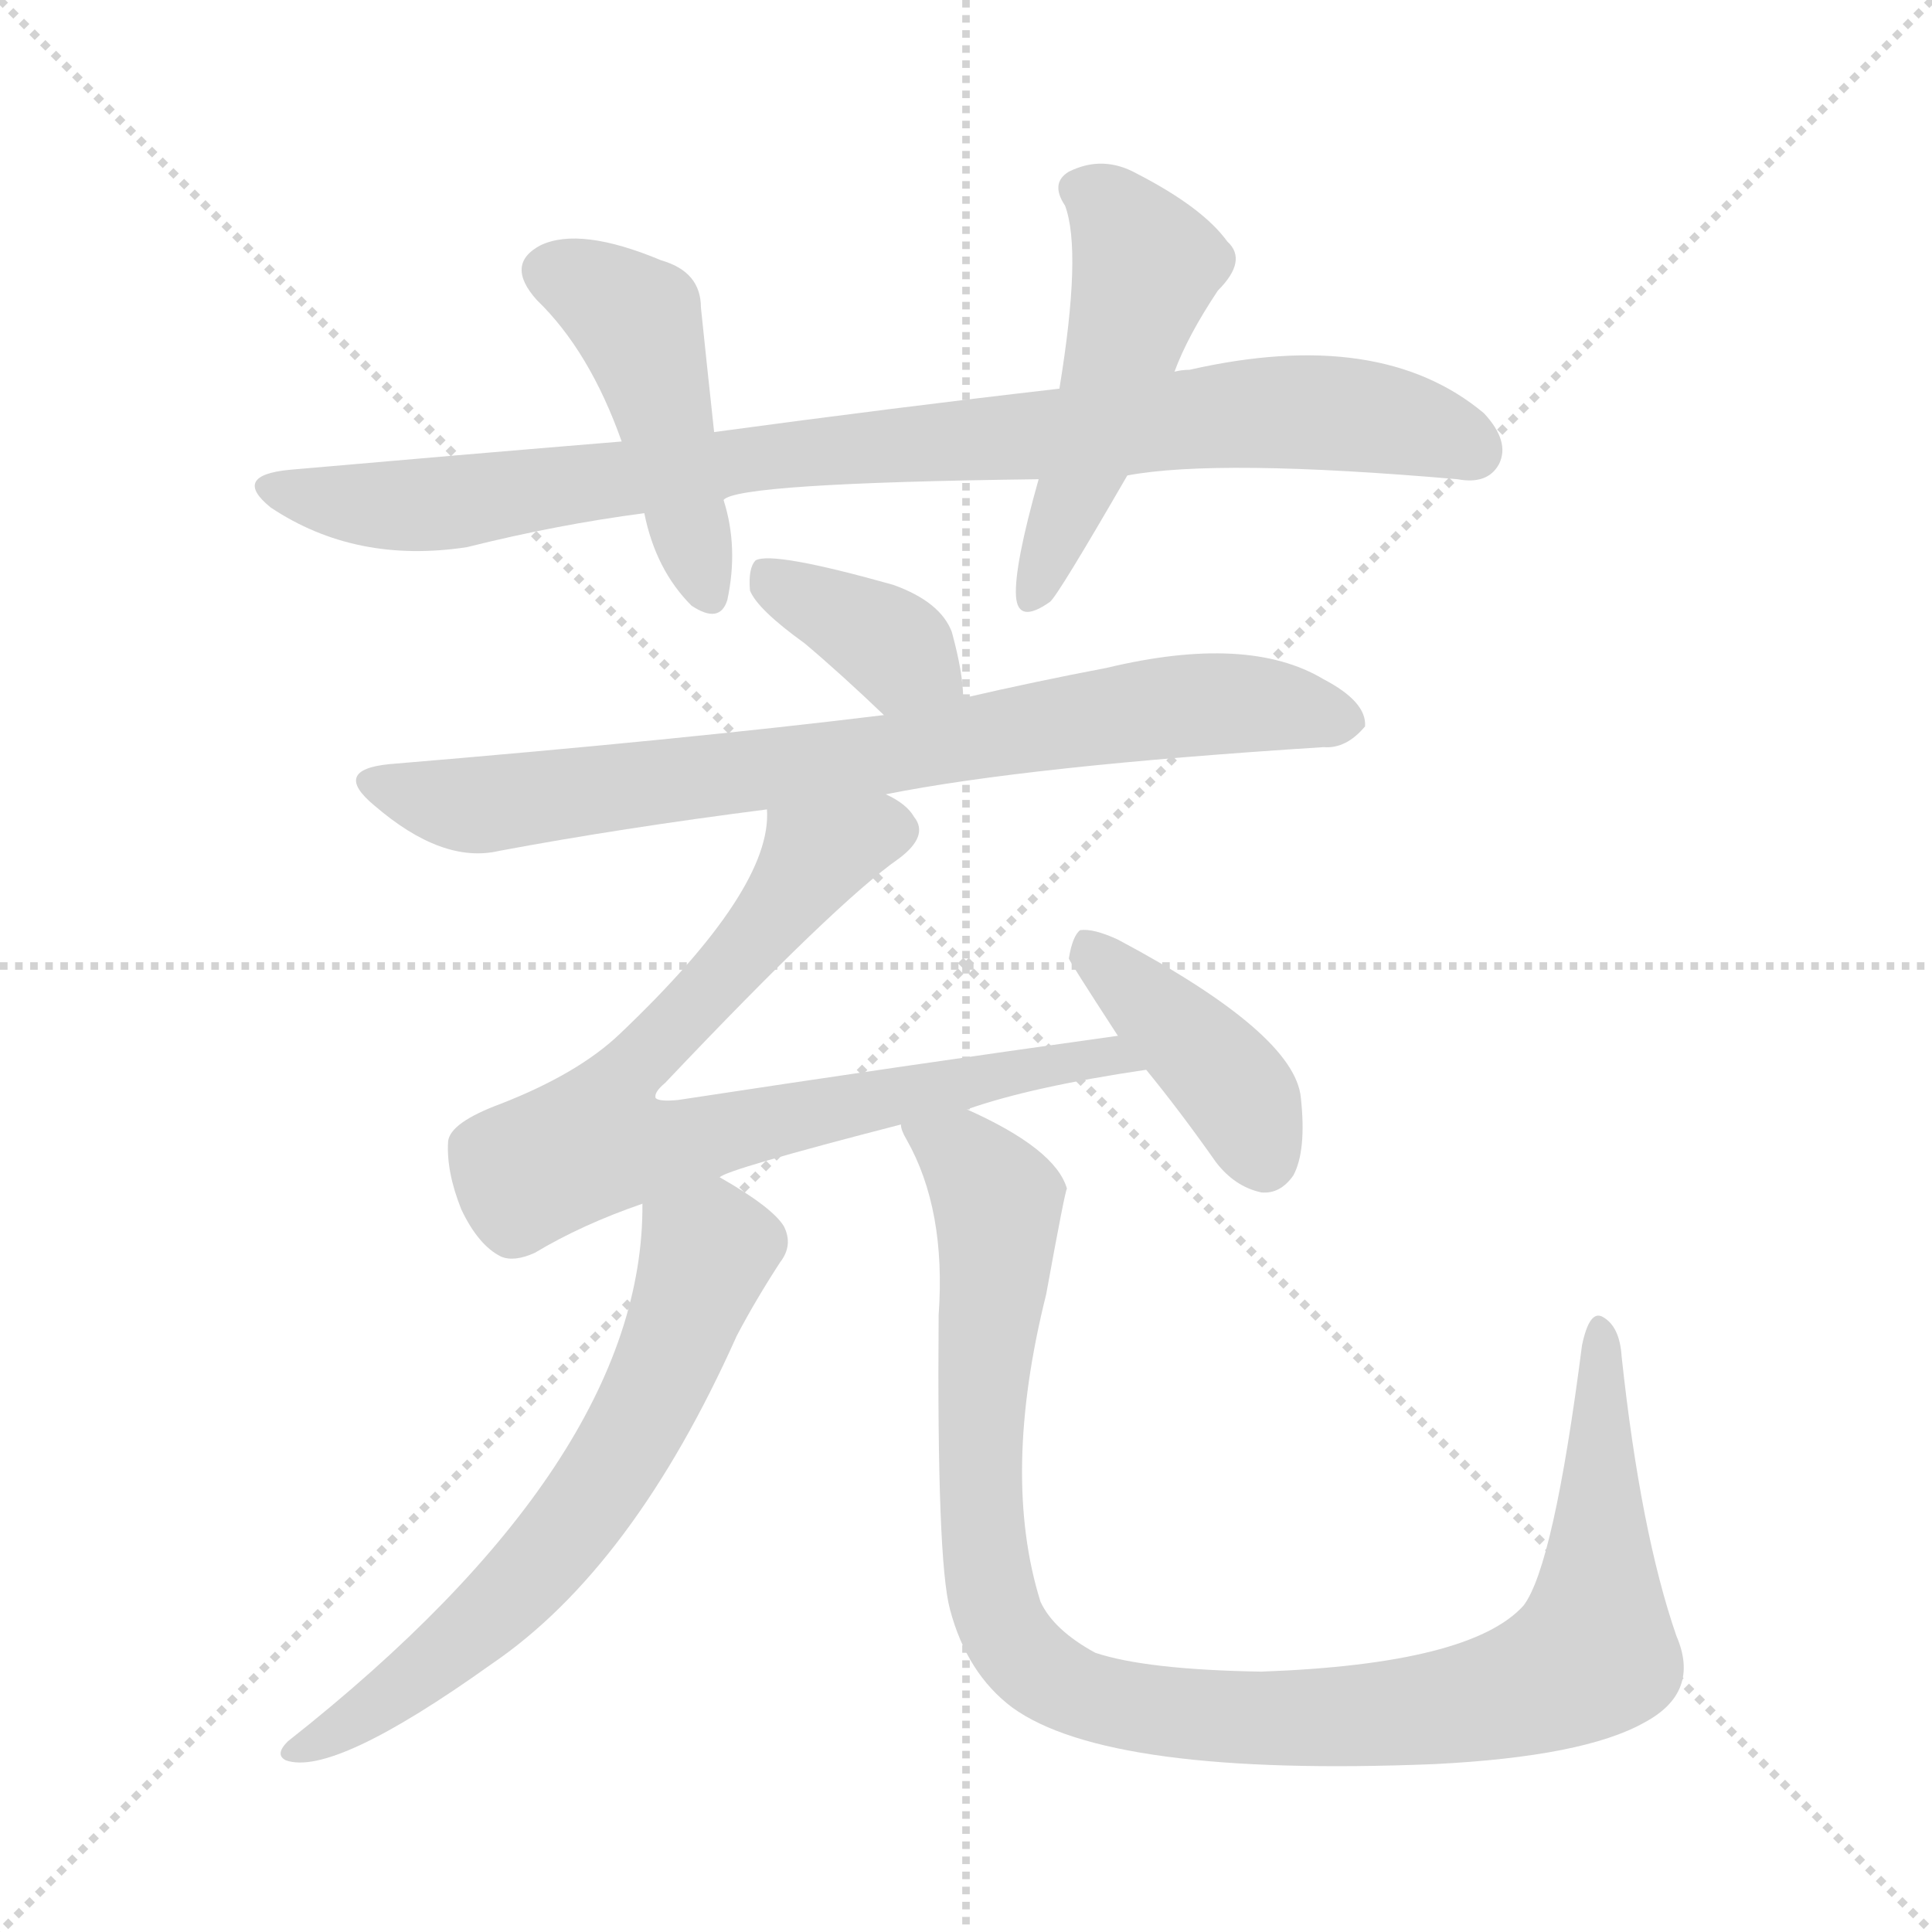 <svg version="1.1" viewBox="0 0 1024 1024" xmlns="http://www.w3.org/2000/svg">
  <g stroke="lightgray" stroke-dasharray="1,1" stroke-width="1" transform="scale(4, 4)">
    <line x1="0" y1="0" x2="256" y2="256"></line>
    <line x1="256" y1="0" x2="0" y2="256"></line>
    <line x1="128" y1="0" x2="128" y2="256"></line>
    <line x1="0" y1="128" x2="256" y2="128"></line>
  </g>
<g transform="scale(1, -1) translate(0, -900)">
   <style type="text/css">
    @keyframes keyframes0 {
      from {
       stroke: blue;
       stroke-dashoffset: 897;
       stroke-width: 128;
       }
       74% {
       animation-timing-function: step-end;
       stroke: blue;
       stroke-dashoffset: 0;
       stroke-width: 128;
       }
       to {
       stroke: black;
       stroke-width: 1024;
       }
       }
       #make-me-a-hanzi-animation-0 {
         animation: keyframes0 0.98s both;
         animation-delay: 0s;
         animation-timing-function: linear;
       }
    @keyframes keyframes1 {
      from {
       stroke: blue;
       stroke-dashoffset: 457;
       stroke-width: 128;
       }
       60% {
       animation-timing-function: step-end;
       stroke: blue;
       stroke-dashoffset: 0;
       stroke-width: 128;
       }
       to {
       stroke: black;
       stroke-width: 1024;
       }
       }
       #make-me-a-hanzi-animation-1 {
         animation: keyframes1 0.622s both;
         animation-delay: 0.98s;
         animation-timing-function: linear;
       }
    @keyframes keyframes2 {
      from {
       stroke: blue;
       stroke-dashoffset: 497;
       stroke-width: 128;
       }
       62% {
       animation-timing-function: step-end;
       stroke: blue;
       stroke-dashoffset: 0;
       stroke-width: 128;
       }
       to {
       stroke: black;
       stroke-width: 1024;
       }
       }
       #make-me-a-hanzi-animation-2 {
         animation: keyframes2 0.654s both;
         animation-delay: 1.602s;
         animation-timing-function: linear;
       }
    @keyframes keyframes3 {
      from {
       stroke: blue;
       stroke-dashoffset: 373;
       stroke-width: 128;
       }
       55% {
       animation-timing-function: step-end;
       stroke: blue;
       stroke-dashoffset: 0;
       stroke-width: 128;
       }
       to {
       stroke: black;
       stroke-width: 1024;
       }
       }
       #make-me-a-hanzi-animation-3 {
         animation: keyframes3 0.554s both;
         animation-delay: 2.256s;
         animation-timing-function: linear;
       }
    @keyframes keyframes4 {
      from {
       stroke: blue;
       stroke-dashoffset: 774;
       stroke-width: 128;
       }
       72% {
       animation-timing-function: step-end;
       stroke: blue;
       stroke-dashoffset: 0;
       stroke-width: 128;
       }
       to {
       stroke: black;
       stroke-width: 1024;
       }
       }
       #make-me-a-hanzi-animation-4 {
         animation: keyframes4 0.88s both;
         animation-delay: 2.81s;
         animation-timing-function: linear;
       }
    @keyframes keyframes5 {
      from {
       stroke: blue;
       stroke-dashoffset: 781;
       stroke-width: 128;
       }
       72% {
       animation-timing-function: step-end;
       stroke: blue;
       stroke-dashoffset: 0;
       stroke-width: 128;
       }
       to {
       stroke: black;
       stroke-width: 1024;
       }
       }
       #make-me-a-hanzi-animation-5 {
         animation: keyframes5 0.886s both;
         animation-delay: 3.69s;
         animation-timing-function: linear;
       }
    @keyframes keyframes6 {
      from {
       stroke: blue;
       stroke-dashoffset: 406;
       stroke-width: 128;
       }
       57% {
       animation-timing-function: step-end;
       stroke: blue;
       stroke-dashoffset: 0;
       stroke-width: 128;
       }
       to {
       stroke: black;
       stroke-width: 1024;
       }
       }
       #make-me-a-hanzi-animation-6 {
         animation: keyframes6 0.58s both;
         animation-delay: 4.575s;
         animation-timing-function: linear;
       }
    @keyframes keyframes7 {
      from {
       stroke: blue;
       stroke-dashoffset: 641;
       stroke-width: 128;
       }
       68% {
       animation-timing-function: step-end;
       stroke: blue;
       stroke-dashoffset: 0;
       stroke-width: 128;
       }
       to {
       stroke: black;
       stroke-width: 1024;
       }
       }
       #make-me-a-hanzi-animation-7 {
         animation: keyframes7 0.772s both;
         animation-delay: 5.156s;
         animation-timing-function: linear;
       }
    @keyframes keyframes8 {
      from {
       stroke: blue;
       stroke-dashoffset: 1046;
       stroke-width: 128;
       }
       77% {
       animation-timing-function: step-end;
       stroke: blue;
       stroke-dashoffset: 0;
       stroke-width: 128;
       }
       to {
       stroke: black;
       stroke-width: 1024;
       }
       }
       #make-me-a-hanzi-animation-8 {
         animation: keyframes8 1.101s both;
         animation-delay: 5.927s;
         animation-timing-function: linear;
       }
</style>
<path d="M 597.5 648.0 Q 645.5 657.0 772.5 646.0 Q 788.5 643.0 794.5 654.0 Q 800.5 666.0 786.5 681.0 Q 731.5 727.0 630.5 704.0 Q 626.5 704.0 622.5 703.0 L 561.5 694.0 Q 474.5 684.0 378.5 671.0 L 329.5 666.0 Q 244.5 659.0 153.5 651.0 Q 122.5 648.0 143.5 631.0 Q 188.5 601.0 247.5 610.0 Q 295.5 622.0 341.5 628.0 L 383.5 635.0 Q 390.5 644.0 550.5 646.0 L 597.5 648.0 Z" fill="lightgray"></path> 
<path d="M 378.5 671.0 Q 374.5 708.0 371.5 737.0 Q 371.5 756.0 350.5 762.0 Q 307.5 780.0 286.5 770.0 Q 267.5 760.0 284.5 741.0 Q 312.5 714.0 329.5 666.0 L 341.5 628.0 Q 347.5 598.0 366.5 579.0 Q 381.5 569.0 385.5 582.0 Q 391.5 610.0 383.5 635.0 L 378.5 671.0 Z" fill="lightgray"></path> 
<path d="M 622.5 703.0 Q 629.5 722.0 645.5 746.0 Q 661.5 762.0 650.5 772.0 Q 637.5 790.0 602.5 808.0 Q 584.5 818.0 566.5 809.0 Q 556.5 803.0 564.5 791.0 Q 573.5 767.0 561.5 694.0 L 550.5 646.0 Q 537.5 600.0 538.5 584.0 Q 539.5 569.0 556.5 581.0 Q 560.5 584.0 597.5 648.0 L 622.5 703.0 Z" fill="lightgray"></path> 
<path d="M 510.5 530.0 Q 510.5 543.0 504.5 565.0 Q 498.5 581.0 473.5 590.0 Q 409.5 608.0 400.5 603.0 Q 396.5 599.0 397.5 587.0 Q 401.5 577.0 426.5 559.0 Q 445.5 543.0 468.5 521.0 C 490.5 500.0 511.5 500.0 510.5 530.0 Z" fill="lightgray"></path> 
<path d="M 469.5 479.0 Q 544.5 494.0 701.5 504.0 Q 713.5 503.0 723.5 515.0 Q 724.5 528.0 701.5 540.0 Q 661.5 564.0 586.5 546.0 Q 549.5 539.0 510.5 530.0 L 468.5 521.0 Q 362.5 508.0 206.5 495.0 Q 175.5 492.0 198.5 473.0 Q 234.5 442.0 264.5 449.0 Q 328.5 461.0 406.5 471.0 L 469.5 479.0 Z" fill="lightgray"></path> 
<path d="M 512.5 312.0 Q 546.5 324.0 607.5 333.0 C 637.5 338.0 622.5 355.0 592.5 351.0 Q 477.5 335.0 359.5 317.0 Q 349.5 316.0 347.5 318.0 Q 346.5 321.0 352.5 326.0 Q 443.5 422.0 476.5 445.0 Q 492.5 457.0 484.5 467.0 Q 480.5 474.0 469.5 479.0 C 445.5 497.0 410.5 501.0 406.5 471.0 Q 409.5 429.0 328.5 352.0 Q 306.5 331.0 265.5 315.0 Q 238.5 305.0 237.5 295.0 Q 236.5 279.0 244.5 259.0 Q 253.5 240.0 265.5 234.0 Q 272.5 231.0 283.5 236.0 Q 308.5 251.0 340.5 262.0 L 381.5 276.0 Q 384.5 280.0 477.5 304.0 L 512.5 312.0 Z" fill="lightgray"></path> 
<path d="M 607.5 333.0 Q 625.5 311.0 644.5 284.0 Q 654.5 271.0 668.5 268.0 Q 678.5 267.0 685.5 277.0 Q 692.5 290.0 689.5 318.0 Q 686.5 352.0 592.5 402.0 Q 579.5 408.0 572.5 407.0 Q 568.5 404.0 566.5 392.0 Q 566.5 391.0 592.5 351.0 L 607.5 333.0 Z" fill="lightgray"></path> 
<path d="M 340.5 262.0 Q 341.5 126.0 152.5 -23.0 Q 145.5 -30.0 151.5 -33.0 Q 176.5 -42.0 260.5 18.0 Q 335.5 69.0 390.5 192.0 Q 400.5 211.0 413.5 231.0 Q 420.5 240.0 415.5 250.0 Q 409.5 260.0 381.5 276.0 C 355.5 291.0 341.5 292.0 340.5 262.0 Z" fill="lightgray"></path> 
<path d="M 888.5 33.0 Q 869.5 88.0 859.5 181.0 Q 858.5 197.0 849.5 202.0 Q 842.5 206.0 838.5 187.0 Q 823.5 70.0 807.5 49.0 Q 779.5 18.0 668.5 14.0 Q 607.5 15.0 580.5 24.0 Q 558.5 36.0 551.5 51.0 Q 530.5 118.0 554.5 214.0 Q 564.5 269.0 565.5 270.0 Q 559.5 291.0 512.5 312.0 C 485.5 326.0 465.5 331.0 477.5 304.0 Q 477.5 301.0 480.5 296.0 Q 501.5 259.0 497.5 203.0 Q 496.5 73.0 503.5 47.0 Q 512.5 13.0 536.5 -5.0 Q 587.5 -42.0 760.5 -35.0 Q 839.5 -31.0 871.5 -13.0 Q 901.5 3.0 888.5 33.0 Z" fill="lightgray"></path> 
      <clipPath id="make-me-a-hanzi-clip-0">
      <path d="M 597.5 648.0 Q 645.5 657.0 772.5 646.0 Q 788.5 643.0 794.5 654.0 Q 800.5 666.0 786.5 681.0 Q 731.5 727.0 630.5 704.0 Q 626.5 704.0 622.5 703.0 L 561.5 694.0 Q 474.5 684.0 378.5 671.0 L 329.5 666.0 Q 244.5 659.0 153.5 651.0 Q 122.5 648.0 143.5 631.0 Q 188.5 601.0 247.5 610.0 Q 295.5 622.0 341.5 628.0 L 383.5 635.0 Q 390.5 644.0 550.5 646.0 L 597.5 648.0 Z" fill="lightgray"></path>
      </clipPath>
      <path clip-path="url(#make-me-a-hanzi-clip-0)" d="M 146.5 642.0 L 183.5 633.0 L 236.5 633.0 L 420.5 660.0 L 679.5 682.0 L 734.5 678.0 L 780.5 662.0 " fill="none" id="make-me-a-hanzi-animation-0" stroke-dasharray="769 1538" stroke-linecap="round"></path>

      <clipPath id="make-me-a-hanzi-clip-1">
      <path d="M 378.5 671.0 Q 374.5 708.0 371.5 737.0 Q 371.5 756.0 350.5 762.0 Q 307.5 780.0 286.5 770.0 Q 267.5 760.0 284.5 741.0 Q 312.5 714.0 329.5 666.0 L 341.5 628.0 Q 347.5 598.0 366.5 579.0 Q 381.5 569.0 385.5 582.0 Q 391.5 610.0 383.5 635.0 L 378.5 671.0 Z" fill="lightgray"></path>
      </clipPath>
      <path clip-path="url(#make-me-a-hanzi-clip-1)" d="M 292.5 755.0 L 338.5 728.0 L 375.5 585.0 " fill="none" id="make-me-a-hanzi-animation-1" stroke-dasharray="329 658" stroke-linecap="round"></path>

      <clipPath id="make-me-a-hanzi-clip-2">
      <path d="M 622.5 703.0 Q 629.5 722.0 645.5 746.0 Q 661.5 762.0 650.5 772.0 Q 637.5 790.0 602.5 808.0 Q 584.5 818.0 566.5 809.0 Q 556.5 803.0 564.5 791.0 Q 573.5 767.0 561.5 694.0 L 550.5 646.0 Q 537.5 600.0 538.5 584.0 Q 539.5 569.0 556.5 581.0 Q 560.5 584.0 597.5 648.0 L 622.5 703.0 Z" fill="lightgray"></path>
      </clipPath>
      <path clip-path="url(#make-me-a-hanzi-clip-2)" d="M 571.5 799.0 L 588.5 790.0 L 607.5 759.0 L 574.5 646.0 L 547.5 584.0 " fill="none" id="make-me-a-hanzi-animation-2" stroke-dasharray="369 738" stroke-linecap="round"></path>

      <clipPath id="make-me-a-hanzi-clip-3">
      <path d="M 510.5 530.0 Q 510.5 543.0 504.5 565.0 Q 498.5 581.0 473.5 590.0 Q 409.5 608.0 400.5 603.0 Q 396.5 599.0 397.5 587.0 Q 401.5 577.0 426.5 559.0 Q 445.5 543.0 468.5 521.0 C 490.5 500.0 511.5 500.0 510.5 530.0 Z" fill="lightgray"></path>
      </clipPath>
      <path clip-path="url(#make-me-a-hanzi-clip-3)" d="M 404.5 598.0 L 455.5 570.0 L 502.5 534.0 " fill="none" id="make-me-a-hanzi-animation-3" stroke-dasharray="245 490" stroke-linecap="round"></path>

      <clipPath id="make-me-a-hanzi-clip-4">
      <path d="M 469.5 479.0 Q 544.5 494.0 701.5 504.0 Q 713.5 503.0 723.5 515.0 Q 724.5 528.0 701.5 540.0 Q 661.5 564.0 586.5 546.0 Q 549.5 539.0 510.5 530.0 L 468.5 521.0 Q 362.5 508.0 206.5 495.0 Q 175.5 492.0 198.5 473.0 Q 234.5 442.0 264.5 449.0 Q 328.5 461.0 406.5 471.0 L 469.5 479.0 Z" fill="lightgray"></path>
      </clipPath>
      <path clip-path="url(#make-me-a-hanzi-clip-4)" d="M 200.5 485.0 L 249.5 473.0 L 459.5 498.0 L 617.5 525.0 L 677.5 526.0 L 712.5 517.0 " fill="none" id="make-me-a-hanzi-animation-4" stroke-dasharray="646 1292" stroke-linecap="round"></path>

      <clipPath id="make-me-a-hanzi-clip-5">
      <path d="M 512.5 312.0 Q 546.5 324.0 607.5 333.0 C 637.5 338.0 622.5 355.0 592.5 351.0 Q 477.5 335.0 359.5 317.0 Q 349.5 316.0 347.5 318.0 Q 346.5 321.0 352.5 326.0 Q 443.5 422.0 476.5 445.0 Q 492.5 457.0 484.5 467.0 Q 480.5 474.0 469.5 479.0 C 445.5 497.0 410.5 501.0 406.5 471.0 Q 409.5 429.0 328.5 352.0 Q 306.5 331.0 265.5 315.0 Q 238.5 305.0 237.5 295.0 Q 236.5 279.0 244.5 259.0 Q 253.5 240.0 265.5 234.0 Q 272.5 231.0 283.5 236.0 Q 308.5 251.0 340.5 262.0 L 381.5 276.0 Q 384.5 280.0 477.5 304.0 L 512.5 312.0 Z" fill="lightgray"></path>
      </clipPath>
      <path clip-path="url(#make-me-a-hanzi-clip-5)" d="M 471.5 459.0 L 433.5 447.0 L 325.5 323.0 L 315.5 295.0 L 351.5 292.0 L 570.5 339.0 L 586.5 341.0 L 598.5 333.0 " fill="none" id="make-me-a-hanzi-animation-5" stroke-dasharray="653 1306" stroke-linecap="round"></path>

      <clipPath id="make-me-a-hanzi-clip-6">
      <path d="M 607.5 333.0 Q 625.5 311.0 644.5 284.0 Q 654.5 271.0 668.5 268.0 Q 678.5 267.0 685.5 277.0 Q 692.5 290.0 689.5 318.0 Q 686.5 352.0 592.5 402.0 Q 579.5 408.0 572.5 407.0 Q 568.5 404.0 566.5 392.0 Q 566.5 391.0 592.5 351.0 L 607.5 333.0 Z" fill="lightgray"></path>
      </clipPath>
      <path clip-path="url(#make-me-a-hanzi-clip-6)" d="M 576.5 401.0 L 651.5 326.0 L 669.5 286.0 " fill="none" id="make-me-a-hanzi-animation-6" stroke-dasharray="278 556" stroke-linecap="round"></path>

      <clipPath id="make-me-a-hanzi-clip-7">
      <path d="M 340.5 262.0 Q 341.5 126.0 152.5 -23.0 Q 145.5 -30.0 151.5 -33.0 Q 176.5 -42.0 260.5 18.0 Q 335.5 69.0 390.5 192.0 Q 400.5 211.0 413.5 231.0 Q 420.5 240.0 415.5 250.0 Q 409.5 260.0 381.5 276.0 C 355.5 291.0 341.5 292.0 340.5 262.0 Z" fill="lightgray"></path>
      </clipPath>
      <path clip-path="url(#make-me-a-hanzi-clip-7)" d="M 350.5 256.0 L 374.5 236.0 L 347.5 163.0 L 315.5 108.0 L 240.5 26.0 L 180.5 -17.0 L 155.5 -28.0 " fill="none" id="make-me-a-hanzi-animation-7" stroke-dasharray="513 1026" stroke-linecap="round"></path>

      <clipPath id="make-me-a-hanzi-clip-8">
      <path d="M 888.5 33.0 Q 869.5 88.0 859.5 181.0 Q 858.5 197.0 849.5 202.0 Q 842.5 206.0 838.5 187.0 Q 823.5 70.0 807.5 49.0 Q 779.5 18.0 668.5 14.0 Q 607.5 15.0 580.5 24.0 Q 558.5 36.0 551.5 51.0 Q 530.5 118.0 554.5 214.0 Q 564.5 269.0 565.5 270.0 Q 559.5 291.0 512.5 312.0 C 485.5 326.0 465.5 331.0 477.5 304.0 Q 477.5 301.0 480.5 296.0 Q 501.5 259.0 497.5 203.0 Q 496.5 73.0 503.5 47.0 Q 512.5 13.0 536.5 -5.0 Q 587.5 -42.0 760.5 -35.0 Q 839.5 -31.0 871.5 -13.0 Q 901.5 3.0 888.5 33.0 Z" fill="lightgray"></path>
      </clipPath>
      <path clip-path="url(#make-me-a-hanzi-clip-8)" d="M 484.5 302.0 L 512.5 284.0 L 528.5 263.0 L 519.5 167.0 L 527.5 46.0 L 553.5 13.0 L 584.5 -1.0 L 651.5 -11.0 L 727.5 -9.0 L 785.5 -1.0 L 835.5 17.0 L 844.5 25.0 L 846.5 40.0 L 848.5 194.0 " fill="none" id="make-me-a-hanzi-animation-8" stroke-dasharray="918 1836" stroke-linecap="round"></path>

</g>
</svg>
